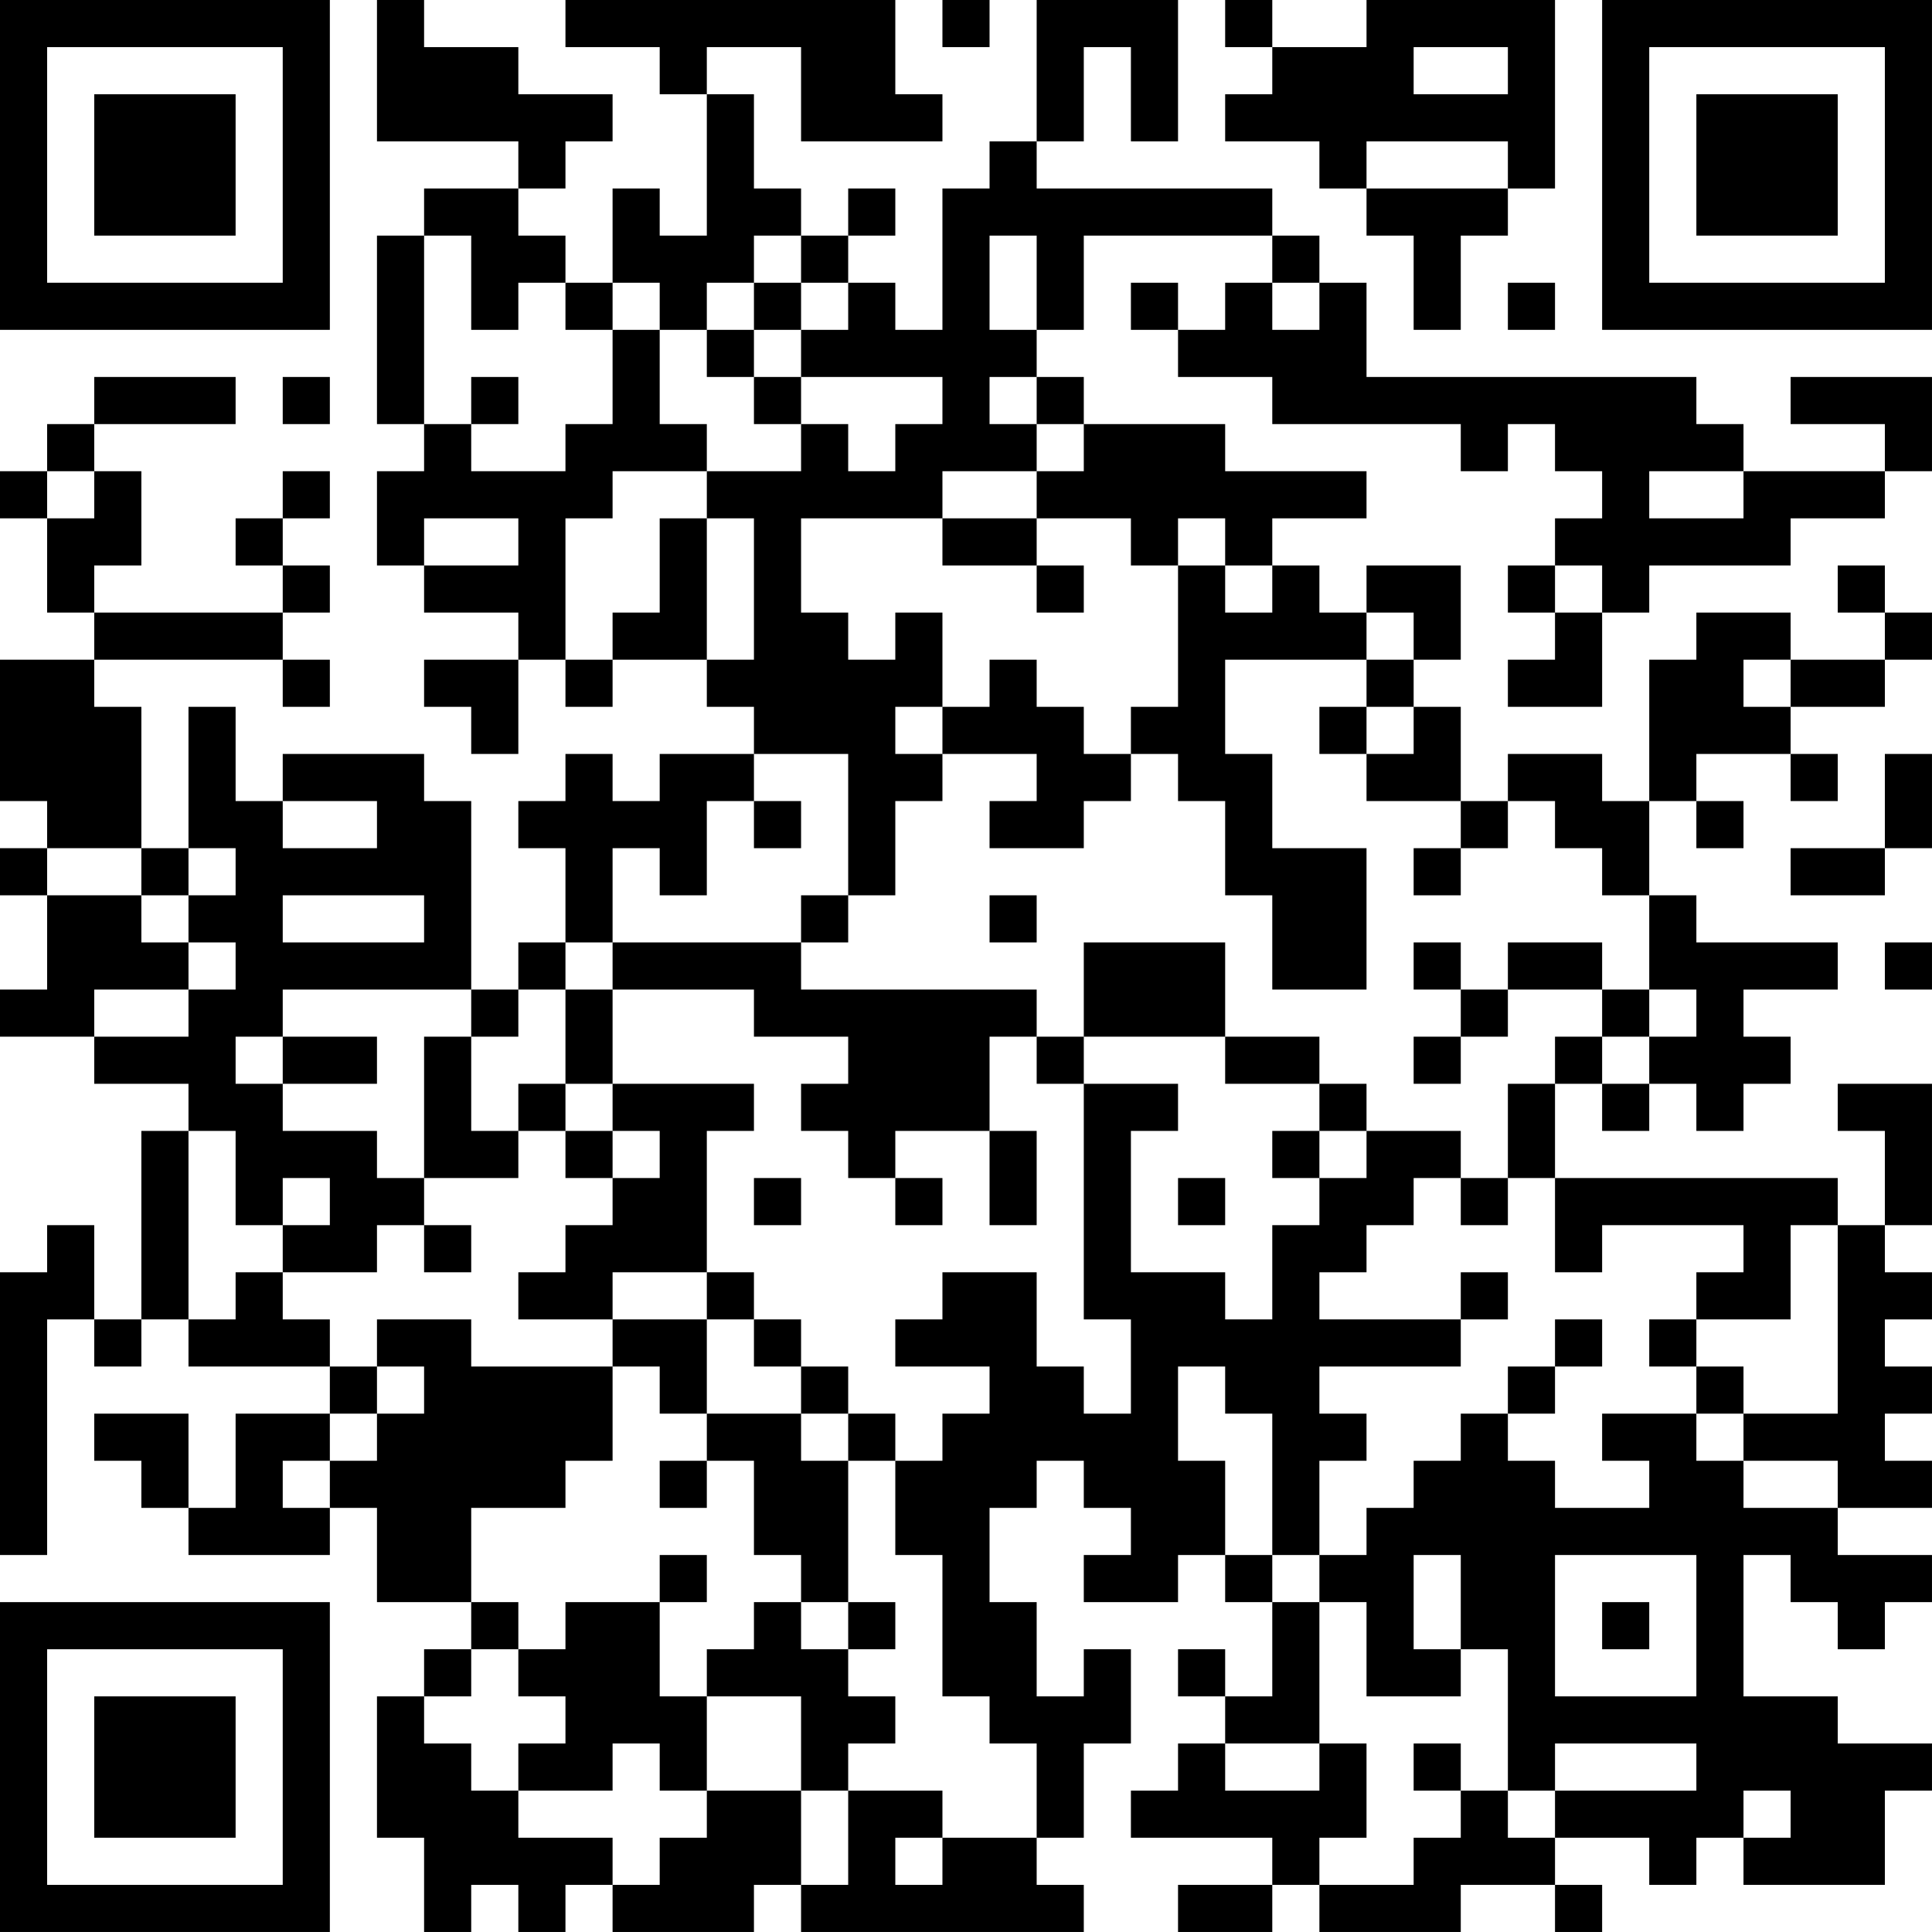 <?xml version="1.0" encoding="UTF-8"?>
<svg xmlns="http://www.w3.org/2000/svg" version="1.1" width="200" height="200" viewBox="0 0 200 200"><rect x="0" y="0" width="200" height="200" fill="#ffffff"/><g transform="scale(4.878)"><g transform="translate(0,0)"><path fill-rule="evenodd" d="M8 0L8 3L11 3L11 4L9 4L9 5L8 5L8 9L9 9L9 10L8 10L8 12L9 12L9 13L11 13L11 14L9 14L9 15L10 15L10 16L11 16L11 14L12 14L12 15L13 15L13 14L15 14L15 15L16 15L16 16L14 16L14 17L13 17L13 16L12 16L12 17L11 17L11 18L12 18L12 20L11 20L11 21L10 21L10 17L9 17L9 16L6 16L6 17L5 17L5 15L4 15L4 18L3 18L3 15L2 15L2 14L6 14L6 15L7 15L7 14L6 14L6 13L7 13L7 12L6 12L6 11L7 11L7 10L6 10L6 11L5 11L5 12L6 12L6 13L2 13L2 12L3 12L3 10L2 10L2 9L5 9L5 8L2 8L2 9L1 9L1 10L0 10L0 11L1 11L1 13L2 13L2 14L0 14L0 17L1 17L1 18L0 18L0 19L1 19L1 21L0 21L0 22L2 22L2 23L4 23L4 24L3 24L3 28L2 28L2 26L1 26L1 27L0 27L0 33L1 33L1 28L2 28L2 29L3 29L3 28L4 28L4 29L7 29L7 30L5 30L5 32L4 32L4 30L2 30L2 31L3 31L3 32L4 32L4 33L7 33L7 32L8 32L8 34L10 34L10 35L9 35L9 36L8 36L8 39L9 39L9 41L10 41L10 40L11 40L11 41L12 41L12 40L13 40L13 41L16 41L16 40L17 40L17 41L23 41L23 40L22 40L22 39L23 39L23 37L24 37L24 35L23 35L23 36L22 36L22 34L21 34L21 32L22 32L22 31L23 31L23 32L24 32L24 33L23 33L23 34L25 34L25 33L26 33L26 34L27 34L27 36L26 36L26 35L25 35L25 36L26 36L26 37L25 37L25 38L24 38L24 39L27 39L27 40L25 40L25 41L27 41L27 40L28 40L28 41L31 41L31 40L33 40L33 41L34 41L34 40L33 40L33 39L35 39L35 40L36 40L36 39L37 39L37 40L40 40L40 38L41 38L41 37L39 37L39 36L37 36L37 33L38 33L38 34L39 34L39 35L40 35L40 34L41 34L41 33L39 33L39 32L41 32L41 31L40 31L40 30L41 30L41 29L40 29L40 28L41 28L41 27L40 27L40 26L41 26L41 23L39 23L39 24L40 24L40 26L39 26L39 25L33 25L33 23L34 23L34 24L35 24L35 23L36 23L36 24L37 24L37 23L38 23L38 22L37 22L37 21L39 21L39 20L36 20L36 19L35 19L35 17L36 17L36 18L37 18L37 17L36 17L36 16L38 16L38 17L39 17L39 16L38 16L38 15L40 15L40 14L41 14L41 13L40 13L40 12L39 12L39 13L40 13L40 14L38 14L38 13L36 13L36 14L35 14L35 17L34 17L34 16L32 16L32 17L31 17L31 15L30 15L30 14L31 14L31 12L29 12L29 13L28 13L28 12L27 12L27 11L29 11L29 10L26 10L26 9L23 9L23 8L22 8L22 7L23 7L23 5L27 5L27 6L26 6L26 7L25 7L25 6L24 6L24 7L25 7L25 8L27 8L27 9L31 9L31 10L32 10L32 9L33 9L33 10L34 10L34 11L33 11L33 12L32 12L32 13L33 13L33 14L32 14L32 15L34 15L34 13L35 13L35 12L38 12L38 11L40 11L40 10L41 10L41 8L38 8L38 9L40 9L40 10L37 10L37 9L36 9L36 8L29 8L29 6L28 6L28 5L27 5L27 4L22 4L22 3L23 3L23 1L24 1L24 3L25 3L25 0L22 0L22 3L21 3L21 4L20 4L20 7L19 7L19 6L18 6L18 5L19 5L19 4L18 4L18 5L17 5L17 4L16 4L16 2L15 2L15 1L17 1L17 3L20 3L20 2L19 2L19 0L12 0L12 1L14 1L14 2L15 2L15 5L14 5L14 4L13 4L13 6L12 6L12 5L11 5L11 4L12 4L12 3L13 3L13 2L11 2L11 1L9 1L9 0ZM20 0L20 1L21 1L21 0ZM26 0L26 1L27 1L27 2L26 2L26 3L28 3L28 4L29 4L29 5L30 5L30 7L31 7L31 5L32 5L32 4L33 4L33 0L29 0L29 1L27 1L27 0ZM30 1L30 2L32 2L32 1ZM29 3L29 4L32 4L32 3ZM9 5L9 9L10 9L10 10L12 10L12 9L13 9L13 7L14 7L14 9L15 9L15 10L13 10L13 11L12 11L12 14L13 14L13 13L14 13L14 11L15 11L15 14L16 14L16 11L15 11L15 10L17 10L17 9L18 9L18 10L19 10L19 9L20 9L20 8L17 8L17 7L18 7L18 6L17 6L17 5L16 5L16 6L15 6L15 7L14 7L14 6L13 6L13 7L12 7L12 6L11 6L11 7L10 7L10 5ZM21 5L21 7L22 7L22 5ZM16 6L16 7L15 7L15 8L16 8L16 9L17 9L17 8L16 8L16 7L17 7L17 6ZM27 6L27 7L28 7L28 6ZM32 6L32 7L33 7L33 6ZM6 8L6 9L7 9L7 8ZM10 8L10 9L11 9L11 8ZM21 8L21 9L22 9L22 10L20 10L20 11L17 11L17 13L18 13L18 14L19 14L19 13L20 13L20 15L19 15L19 16L20 16L20 17L19 17L19 19L18 19L18 16L16 16L16 17L15 17L15 19L14 19L14 18L13 18L13 20L12 20L12 21L11 21L11 22L10 22L10 21L6 21L6 22L5 22L5 23L6 23L6 24L8 24L8 25L9 25L9 26L8 26L8 27L6 27L6 26L7 26L7 25L6 25L6 26L5 26L5 24L4 24L4 28L5 28L5 27L6 27L6 28L7 28L7 29L8 29L8 30L7 30L7 31L6 31L6 32L7 32L7 31L8 31L8 30L9 30L9 29L8 29L8 28L10 28L10 29L13 29L13 31L12 31L12 32L10 32L10 34L11 34L11 35L10 35L10 36L9 36L9 37L10 37L10 38L11 38L11 39L13 39L13 40L14 40L14 39L15 39L15 38L17 38L17 40L18 40L18 38L20 38L20 39L19 39L19 40L20 40L20 39L22 39L22 37L21 37L21 36L20 36L20 33L19 33L19 31L20 31L20 30L21 30L21 29L19 29L19 28L20 28L20 27L22 27L22 29L23 29L23 30L24 30L24 28L23 28L23 23L25 23L25 24L24 24L24 27L26 27L26 28L27 28L27 26L28 26L28 25L29 25L29 24L31 24L31 25L30 25L30 26L29 26L29 27L28 27L28 28L31 28L31 29L28 29L28 30L29 30L29 31L28 31L28 33L27 33L27 30L26 30L26 29L25 29L25 31L26 31L26 33L27 33L27 34L28 34L28 37L26 37L26 38L28 38L28 37L29 37L29 39L28 39L28 40L30 40L30 39L31 39L31 38L32 38L32 39L33 39L33 38L36 38L36 37L33 37L33 38L32 38L32 35L31 35L31 33L30 33L30 35L31 35L31 36L29 36L29 34L28 34L28 33L29 33L29 32L30 32L30 31L31 31L31 30L32 30L32 31L33 31L33 32L35 32L35 31L34 31L34 30L36 30L36 31L37 31L37 32L39 32L39 31L37 31L37 30L39 30L39 26L38 26L38 28L36 28L36 27L37 27L37 26L34 26L34 27L33 27L33 25L32 25L32 23L33 23L33 22L34 22L34 23L35 23L35 22L36 22L36 21L35 21L35 19L34 19L34 18L33 18L33 17L32 17L32 18L31 18L31 17L29 17L29 16L30 16L30 15L29 15L29 14L30 14L30 13L29 13L29 14L26 14L26 16L27 16L27 18L29 18L29 21L27 21L27 19L26 19L26 17L25 17L25 16L24 16L24 15L25 15L25 12L26 12L26 13L27 13L27 12L26 12L26 11L25 11L25 12L24 12L24 11L22 11L22 10L23 10L23 9L22 9L22 8ZM1 10L1 11L2 11L2 10ZM35 10L35 11L37 11L37 10ZM9 11L9 12L11 12L11 11ZM20 11L20 12L22 12L22 13L23 13L23 12L22 12L22 11ZM33 12L33 13L34 13L34 12ZM21 14L21 15L20 15L20 16L22 16L22 17L21 17L21 18L23 18L23 17L24 17L24 16L23 16L23 15L22 15L22 14ZM37 14L37 15L38 15L38 14ZM28 15L28 16L29 16L29 15ZM40 16L40 18L38 18L38 19L40 19L40 18L41 18L41 16ZM6 17L6 18L8 18L8 17ZM16 17L16 18L17 18L17 17ZM1 18L1 19L3 19L3 20L4 20L4 21L2 21L2 22L4 22L4 21L5 21L5 20L4 20L4 19L5 19L5 18L4 18L4 19L3 19L3 18ZM30 18L30 19L31 19L31 18ZM6 19L6 20L9 20L9 19ZM17 19L17 20L13 20L13 21L12 21L12 23L11 23L11 24L10 24L10 22L9 22L9 25L11 25L11 24L12 24L12 25L13 25L13 26L12 26L12 27L11 27L11 28L13 28L13 29L14 29L14 30L15 30L15 31L14 31L14 32L15 32L15 31L16 31L16 33L17 33L17 34L16 34L16 35L15 35L15 36L14 36L14 34L15 34L15 33L14 33L14 34L12 34L12 35L11 35L11 36L12 36L12 37L11 37L11 38L13 38L13 37L14 37L14 38L15 38L15 36L17 36L17 38L18 38L18 37L19 37L19 36L18 36L18 35L19 35L19 34L18 34L18 31L19 31L19 30L18 30L18 29L17 29L17 28L16 28L16 27L15 27L15 24L16 24L16 23L13 23L13 21L16 21L16 22L18 22L18 23L17 23L17 24L18 24L18 25L19 25L19 26L20 26L20 25L19 25L19 24L21 24L21 26L22 26L22 24L21 24L21 22L22 22L22 23L23 23L23 22L26 22L26 23L28 23L28 24L27 24L27 25L28 25L28 24L29 24L29 23L28 23L28 22L26 22L26 20L23 20L23 22L22 22L22 21L17 21L17 20L18 20L18 19ZM21 19L21 20L22 20L22 19ZM30 20L30 21L31 21L31 22L30 22L30 23L31 23L31 22L32 22L32 21L34 21L34 22L35 22L35 21L34 21L34 20L32 20L32 21L31 21L31 20ZM40 20L40 21L41 21L41 20ZM6 22L6 23L8 23L8 22ZM12 23L12 24L13 24L13 25L14 25L14 24L13 24L13 23ZM16 25L16 26L17 26L17 25ZM25 25L25 26L26 26L26 25ZM31 25L31 26L32 26L32 25ZM9 26L9 27L10 27L10 26ZM13 27L13 28L15 28L15 30L17 30L17 31L18 31L18 30L17 30L17 29L16 29L16 28L15 28L15 27ZM31 27L31 28L32 28L32 27ZM33 28L33 29L32 29L32 30L33 30L33 29L34 29L34 28ZM35 28L35 29L36 29L36 30L37 30L37 29L36 29L36 28ZM33 33L33 36L36 36L36 33ZM17 34L17 35L18 35L18 34ZM34 34L34 35L35 35L35 34ZM30 37L30 38L31 38L31 37ZM37 38L37 39L38 39L38 38ZM0 0L0 7L7 7L7 0ZM1 1L1 6L6 6L6 1ZM2 2L2 5L5 5L5 2ZM34 0L34 7L41 7L41 0ZM35 1L35 6L40 6L40 1ZM36 2L36 5L39 5L39 2ZM0 34L0 41L7 41L7 34ZM1 35L1 40L6 40L6 35ZM2 36L2 39L5 39L5 36Z" fill="#000000"/></g></g></svg>
